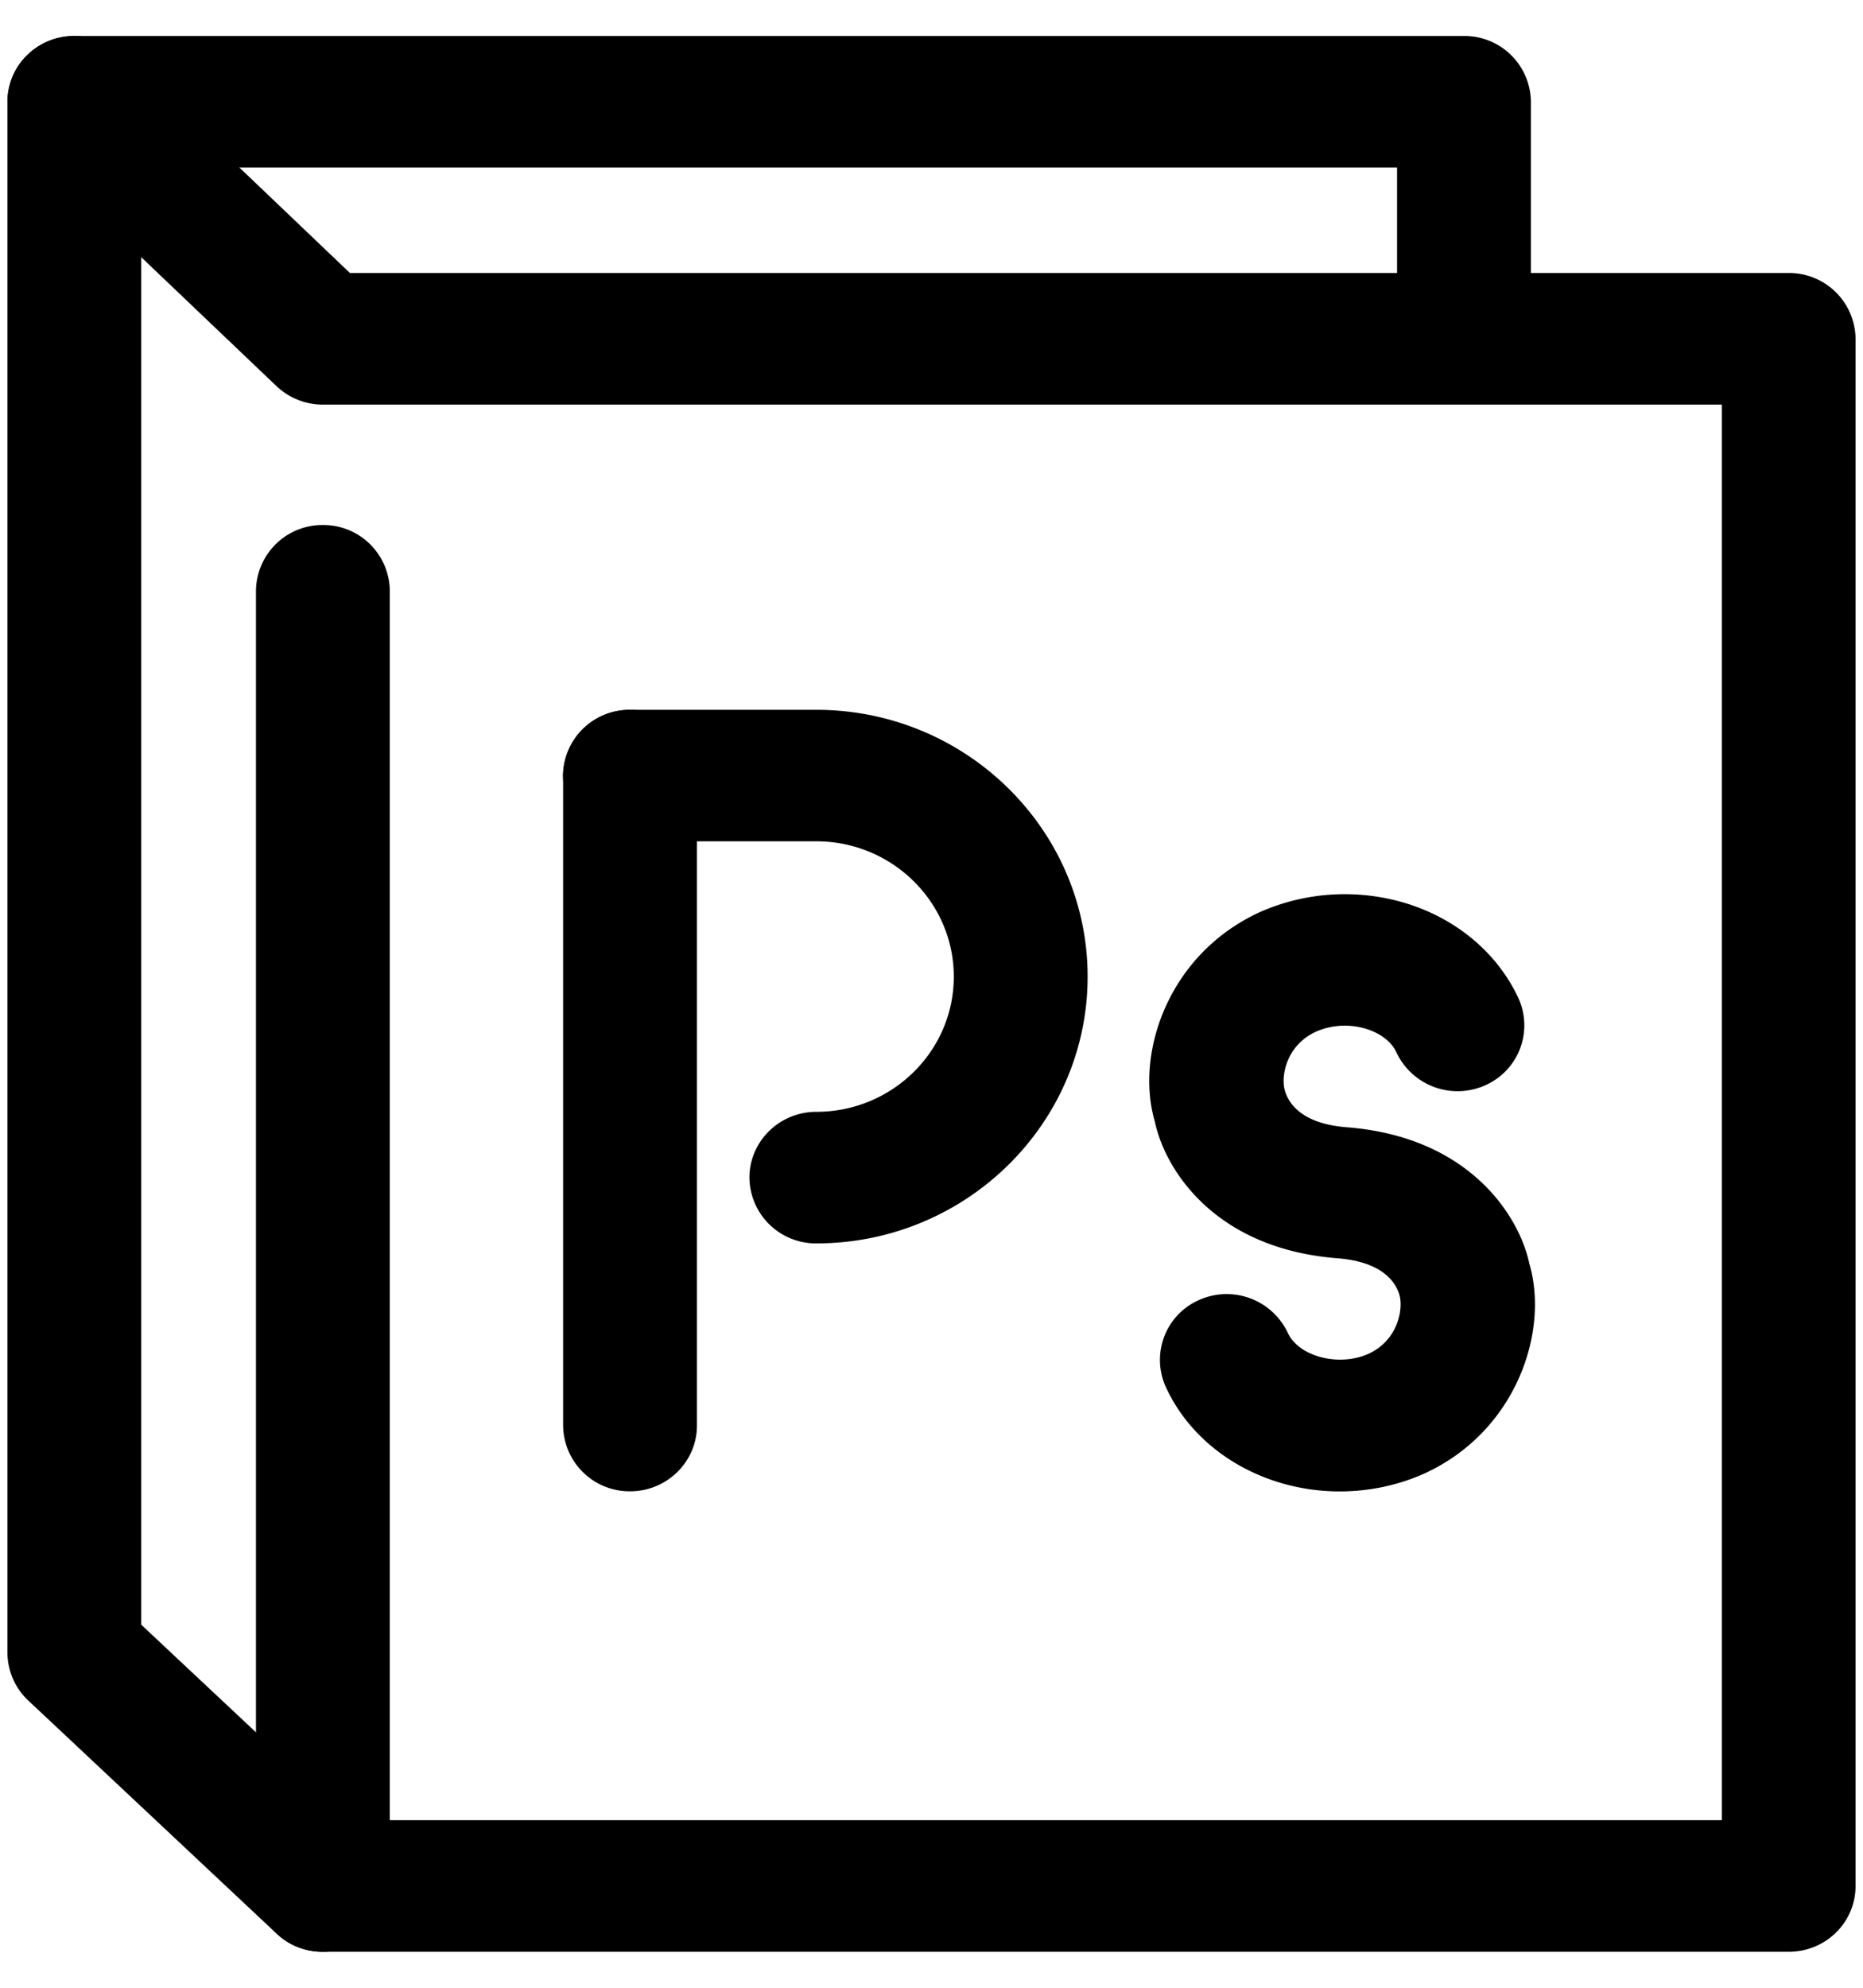 <svg width="30" height="32" xmlns="http://www.w3.org/2000/svg"><g fill="#000" fill-rule="evenodd"><path d="M10.146 24.008a1.07 1.07 0 0 1-1.078-1.06v-10.46a1.07 1.07 0 0 1 1.078-1.059 1.07 1.07 0 0 1 1.077 1.059v10.46c0 .586-.484 1.06-1.077 1.06z"/><path d="M13.145 20.017a1.07 1.07 0 0 1-1.077-1.059c0-.583.483-1.059 1.077-1.059 1.22 0 2.214-.975 2.214-2.176 0-1.2-.992-2.179-2.214-2.179h-3.002a1.07 1.07 0 0 1-1.077-1.059 1.07 1.07 0 0 1 1.077-1.058h3.002c2.408 0 4.369 1.926 4.369 4.296 0 2.368-1.96 4.294-4.369 4.294zM21.573 24.01c-1.187 0-2.317-.63-2.8-1.682a1.053 1.053 0 0 1 .538-1.401 1.088 1.088 0 0 1 1.426.529c.175.382.816.549 1.29.343.488-.218.573-.73.508-.953-.045-.153-.217-.527-.992-.589-2.003-.154-2.79-1.453-2.945-2.196-.327-1.103.217-2.72 1.718-3.39a3.389 3.389 0 0 1 2.316-.132c.825.25 1.486.81 1.82 1.532a1.055 1.055 0 0 1-.538 1.402 1.089 1.089 0 0 1-1.427-.53c-.107-.232-.353-.338-.488-.38a1.167 1.167 0 0 0-.795.04c-.497.22-.58.73-.514.953.044.155.217.53.992.591 2.002.154 2.79 1.453 2.945 2.196.324 1.1-.217 2.72-1.715 3.39-.434.189-.89.277-1.34.277z"/><path d="M5.199 31.421c-.27 0-.536-.095-.744-.291L.454 27.375a1.06 1.06 0 0 1-.334-.767V1.637A1.07 1.07 0 0 1 1.197.579h22.378a1.07 1.07 0 0 1 1.077 1.058v3.706a1.07 1.07 0 0 1-1.077 1.059 1.07 1.07 0 0 1-1.078-1.059V2.696H2.274v23.459l3.668 3.44c.43.405.446 1.074.037 1.498a1.087 1.087 0 0 1-.78.328z"/><path d="M28.803 31.421H5.2a1.07 1.07 0 0 1-1.078-1.058V9.513A1.07 1.07 0 0 1 5.2 8.452a1.07 1.07 0 0 1 1.077 1.06v19.79h21.45V6.514H5.2c-.282 0-.549-.109-.75-.3L.445 2.397A1.047 1.047 0 0 1 .424.9 1.094 1.094 0 0 1 1.947.877l3.688 3.518h23.168a1.07 1.07 0 0 1 1.077 1.058v24.91c0 .585-.48 1.058-1.077 1.058z"/></g></svg>